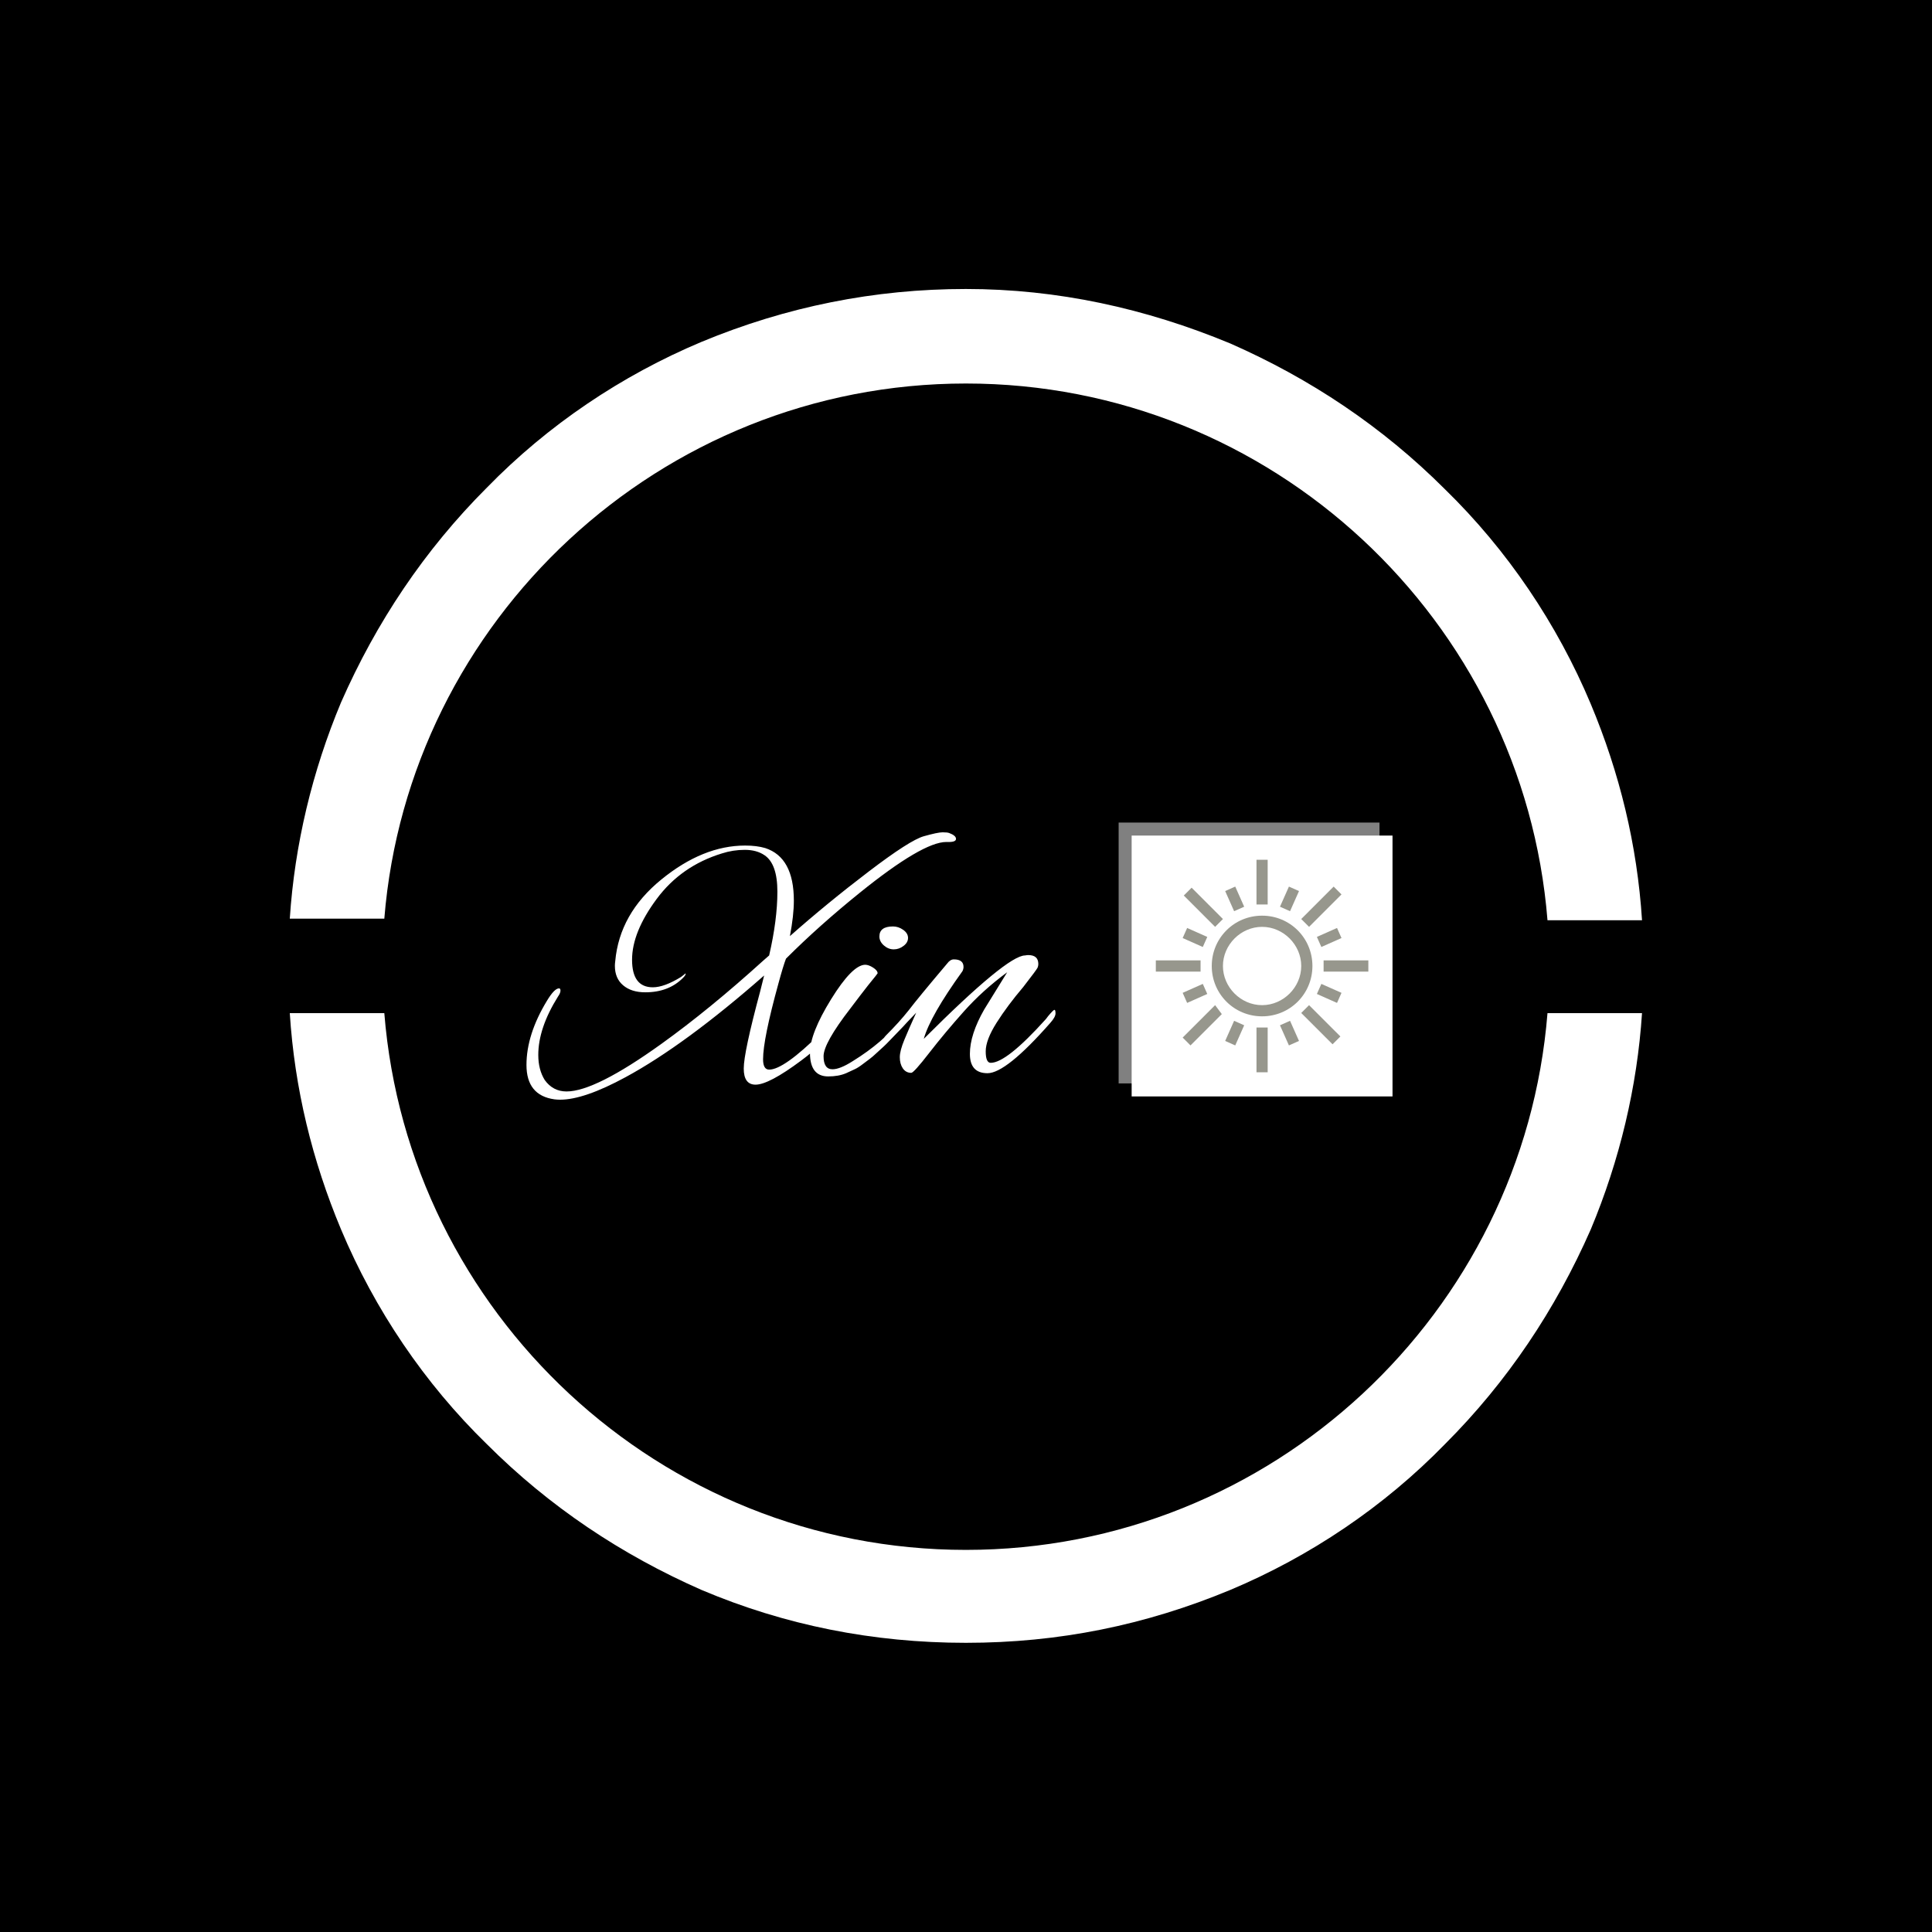<svg xmlns="http://www.w3.org/2000/svg" version="1.1" xmlns:xlink="http://www.w3.org/1999/xlink" xmlns:svgjs="http://svgjs.dev/svgjs" width="1000" height="1000" viewBox="0 0 1000 1000"><rect width="1000" height="1000" fill="#000000"></rect><g transform="matrix(0.7,0,0,0.7,150,106.25)"><svg viewBox="0 0 320 360" data-background-color="#97978d" preserveAspectRatio="xMidYMid meet" height="1125" width="1000" xmlns="http://www.w3.org/2000/svg" xmlns:xlink="http://www.w3.org/1999/xlink"><g id="tight-bounds" transform="matrix(1,0,0,1,-0,0)"><svg viewBox="0 0 320 360" height="360" width="320"><g><svg></svg></g><g><svg viewBox="0 0 320 360" height="360" width="320"><g><path transform="translate(-29.573,-9.384) scale(3.791,3.791)" d="M50 13.6c19.1 0 34.8 14.8 36.3 33.5h5.9c-0.3-4.7-1.4-9.2-3.2-13.5-2.1-5-5.2-9.6-9.1-13.4-3.9-3.9-8.4-6.9-13.4-9.1-5.3-2.2-10.8-3.4-16.5-3.4-5.7 0-11.2 1.1-16.5 3.3-5 2.1-9.6 5.2-13.4 9.1-3.9 3.9-6.9 8.4-9.1 13.4-1.8 4.3-2.9 8.9-3.2 13.5h5.9c1.5-18.6 17.2-33.4 36.3-33.4zM50 86.4c-19.1 0-34.8-14.8-36.3-33.5h-5.9c0.3 4.7 1.4 9.2 3.2 13.5 2.1 5 5.2 9.6 9.1 13.4 3.9 3.9 8.4 6.9 13.4 9.1 5.2 2.2 10.7 3.3 16.5 3.3 5.8 0 11.2-1.1 16.5-3.3 5-2.1 9.6-5.2 13.4-9.1 3.9-3.9 6.9-8.4 9.1-13.4 1.8-4.3 2.9-8.9 3.2-13.5h-5.9c-1.5 18.7-17.2 33.5-36.3 33.5z" fill="#ffffff" fill-rule="nonzero" stroke="none" stroke-width="1" stroke-linecap="butt" stroke-linejoin="miter" stroke-miterlimit="10" stroke-dasharray="" stroke-dashoffset="0" font-family="none" font-weight="none" font-size="none" text-anchor="none" style="mix-blend-mode: normal" data-fill-palette-color="tertiary"></path></g><g transform="matrix(1,0,0,1,56,146.058)"><svg viewBox="0 0 208 67.884" height="67.884" width="208"><g><svg viewBox="0 0 345.615 112.797" height="67.884" width="208"><g transform="matrix(1,0,0,1,0,3.836)"><svg viewBox="0 0 208 105.126" height="105.126" width="208"><g><svg viewBox="0 0 208 105.126" height="105.126" width="208"><g><svg viewBox="0 0 208 105.126" height="105.126" width="208"><g transform="matrix(1,0,0,1,0,0)"><svg width="208" viewBox="-8.35 -33.55 73.9 37.35" height="105.126" data-palette-color="#ffffff"><path d="M50.3-32.2L50.3-32.2Q47-32.2 38.2-25.1L38.2-25.1Q32.5-20.5 27.9-15.9L27.9-15.9Q27.5-14.85 26.85-12.45L26.85-12.45Q24.7-4.65 24.7-1.85L24.7-1.85Q24.7-0.4 25.55-0.4L25.55-0.4Q27.6-0.4 32.75-5.5L32.75-5.5Q33.6-6.35 33.6-5.8L33.6-5.8Q33.6-4.3 30-1.65L30-1.65Q25.5 1.7 23.65 1.7L23.65 1.7Q22 1.7 22-0.55 22-2.8 24.3-11.35L24.3-11.35 24.85-13.55Q13.8-3.85 5.5 0.65L5.5 0.65Q-0.3 3.8-3.65 3.8L-3.65 3.8Q-4.05 3.8-4.45 3.75L-4.45 3.75Q-8.35 3.2-8.35-1.05-8.35-5.3-5.5-10L-5.5-10Q-4.45-11.75-3.8-11.75L-3.8-11.75Q-3.6-11.75-3.6-11.43-3.6-11.1-3.95-10.6L-3.95-10.6Q-6.7-6.2-6.7-2.45L-6.7-2.45Q-6.7-0.4-5.8 1.05L-5.8 1.05Q-4.65 2.65-2.75 2.65L-2.75 2.65Q1.25 2.65 10.5-4L10.5-4Q17.25-8.85 24.75-15.65L24.75-15.65 25.55-16.35Q26.7-21.35 26.7-25.25 26.7-29.15 24.9-30.35L24.9-30.35Q23.8-31.1 22.15-31.1 20.5-31.1 18.95-30.6L18.95-30.6Q13.25-28.85 9.83-24.23 6.4-19.6 6.4-15.75 6.4-11.9 9.3-11.9L9.3-11.9Q10.9-11.9 13.25-13.35L13.25-13.35Q13.85-13.8 13.85-13.85L13.85-13.85Q14-13.7 13.5-13.2L13.5-13.2Q11.5-11.2 8.25-11.2L8.25-11.2Q6.3-11.2 5.15-12.18 4-13.15 4-14.9L4-14.9Q4-15.2 4.05-15.55L4.05-15.55Q4.65-22.2 10.48-26.95 16.3-31.7 22.2-31.7L22.2-31.7Q23.8-31.7 25-31.35L25-31.35Q29-30.05 29-24L29-24Q29-21.95 28.45-19.05L28.45-19.05Q33.65-23.65 39.43-28.05 45.2-32.45 47.15-33 49.1-33.55 49.78-33.55 50.45-33.55 50.7-33.45L50.7-33.45Q51.65-33.1 51.65-32.63 51.65-32.15 50.4-32.2L50.4-32.2Q50.35-32.2 50.3-32.2ZM42.85-20.4Q43.6-20.4 44.27-19.93 44.95-19.45 44.95-18.8 44.95-18.15 44.32-17.68 43.7-17.2 42.95-17.2 42.2-17.2 41.57-17.75 40.95-18.3 40.95-19L40.95-19Q40.95-20.4 42.85-20.4L42.85-20.4ZM33.8 0.55L33.8 0.55Q31.25 0.55 31.25-2.75L31.25-2.75Q31.25-5.45 34.2-10.23 37.15-15 38.95-15.05L38.95-15.05Q39.45-15.05 40.07-14.65 40.7-14.25 40.7-13.85L40.7-13.85Q40.45-13.5 40.1-13.08 39.75-12.65 39.35-12.15 38.95-11.65 38.25-10.73 37.55-9.8 36.9-8.95L36.9-8.95Q33.15-4.1 33.15-2.27 33.15-0.45 34.4-0.45L34.4-0.45Q35.45-0.45 37.25-1.6L37.25-1.6Q41.45-4.2 43.9-7.3L43.9-7.3Q44.8-8.45 45.12-8.45 45.45-8.45 45.45-8.05 45.45-7.65 44.3-6.45 43.15-5.25 42.47-4.55 41.8-3.85 41.55-3.63 41.3-3.4 40.62-2.78 39.95-2.15 39.6-1.9 39.25-1.65 38.6-1.15 37.95-0.65 37.45-0.43 36.95-0.2 36.3 0.1L36.3 0.1Q35.25 0.55 33.8 0.55ZM51.34-15.8L51.34-15.8Q52.7-15.8 52.7-14.75L52.7-14.75Q52.7-14.45 52.55-14.15L52.55-14.15Q48.05-7.9 47.15-4.7L47.15-4.7Q58.8-16.35 61.3-16.35L61.3-16.35Q61.55-16.4 61.75-16.4L61.75-16.4Q63.15-16.4 63.15-15.15L63.15-15.15Q63.15-14.9 63.05-14.65 62.95-14.4 61.05-11.95L61.05-11.95Q58.84-9.35 57.32-6.95 55.8-4.55 55.8-2.95 55.8-1.35 56.5-1.35L56.5-1.35Q58.7-1.35 64.15-7.4L64.15-7.4Q64.25-7.5 64.5-7.85L64.5-7.85Q65.25-8.75 65.4-8.75 65.55-8.75 65.55-8.25 65.55-7.75 64.84-6.95L64.84-6.95Q58.65 0.1 56.05 0.1L56.05 0.1Q53.59 0.1 53.59-2.6 53.59-5.3 55.59-8.8L55.59-8.8 58.8-14Q55.4-11.5 52.75-8.53 50.09-5.55 47.92-2.75 45.75 0.05 45.4 0.05L45.4 0.05Q44.65 0.05 44.22-0.58 43.8-1.2 43.8-2.13 43.8-3.05 44.45-4.6 45.09-6.15 46.09-8.35L46.09-8.35 43.09-5.2Q42-4.1 41.72-4.1 41.45-4.1 41.45-4.42 41.45-4.75 41.84-5.15L41.84-5.15Q43.7-7 45.05-8.7L45.05-8.7Q46.34-10.4 50.4-15.2L50.4-15.2Q50.84-15.8 51.34-15.8Z" opacity="1" transform="matrix(1,0,0,1,0,0)" fill="#ffffff" class="undefined-text-0" data-fill-palette-color="primary" id="text-0"></path></svg></g></svg></g></svg></g></svg></g><g transform="matrix(1,0,0,1,232.818,0)"><svg viewBox="0 0 112.797 112.797" height="112.797" width="112.797"><g><svg></svg></g><g id="icon-0"><svg viewBox="0 0 112.797 112.797" height="112.797" width="112.797"><g><rect width="102.562" height="102.562" x="5.118" y="5.118" fill="#ffffff" data-fill-palette-color="accent"></rect><rect width="102.562" height="102.562" x="5.329070518200751e-15" y="5.329070518200751e-15" fill="#ffffff" opacity="0.5" data-fill-palette-color="accent"></rect></g><g transform="matrix(1,0,0,1,14.622,14.622)"><svg viewBox="0 0 83.554 83.554" height="83.554" width="83.554"><g><svg xmlns="http://www.w3.org/2000/svg" xmlns:xlink="http://www.w3.org/1999/xlink" version="1.1" x="0" y="0" viewBox="13 10 57 57" enable-background="new 0 0 80 80" xml:space="preserve" height="83.554" width="83.554" class="icon-ju-0" data-fill-palette-color="background" id="ju-0"><path d="M28.9 28l-8.4-8.4 2.1-2.1 8.4 8.4L28.9 28zM25 37H13v3h12V37zM62.8 19.3l-2.1-2.1L52 25.9l2.1 2.1L62.8 19.3zM43 10h-3v12h3V10zM55 38.5C55 46 49 52 41.5 52S28 46 28 38.5 34 25 41.5 25 55 31 55 38.5zM52 38.5C52 32.8 47.2 28 41.5 28S31 32.8 31 38.5 35.8 49 41.5 49 52 44.2 52 38.5zM58 37v3h12v-3H58zM52 51.1l8.4 8.4 2.1-2.1L54.1 49 52 51.1zM40 67h3V55h-3V67zM20.2 57.7l2.1 2.1 8.4-8.4L28.9 49 20.2 57.7zM25.6 43.3l-5.4 2.4 1.2 2.7 5.4-2.4L25.6 43.3zM34.3 17.2l-2.7 1.2 2.4 5.4 2.7-1.2L34.3 17.2zM56.2 30.7l1.2 2.7 5.4-2.4-1.2-2.7L56.2 30.7zM48.7 59.8l2.7-1.2L49 53.2l-2.7 1.2L48.7 59.8zM26.8 30.7l-5.4-2.4L20.2 31l5.4 2.4L26.8 30.7zM51.4 18.4l-2.7-1.2-2.4 5.4 2.7 1.2L51.4 18.4zM57.4 43.3L56.2 46l5.4 2.4 1.2-2.7L57.4 43.3zM31.6 58.6l2.7 1.2 2.4-5.4L34 53.2 31.6 58.6z" fill="#97978d" data-fill-palette-color="background"></path></svg></g></svg></g></svg></g></svg></g></svg></g></svg></g></svg></g><defs></defs></svg><rect width="320" height="360" fill="none" stroke="none" visibility="hidden"></rect></g></svg></g></svg>